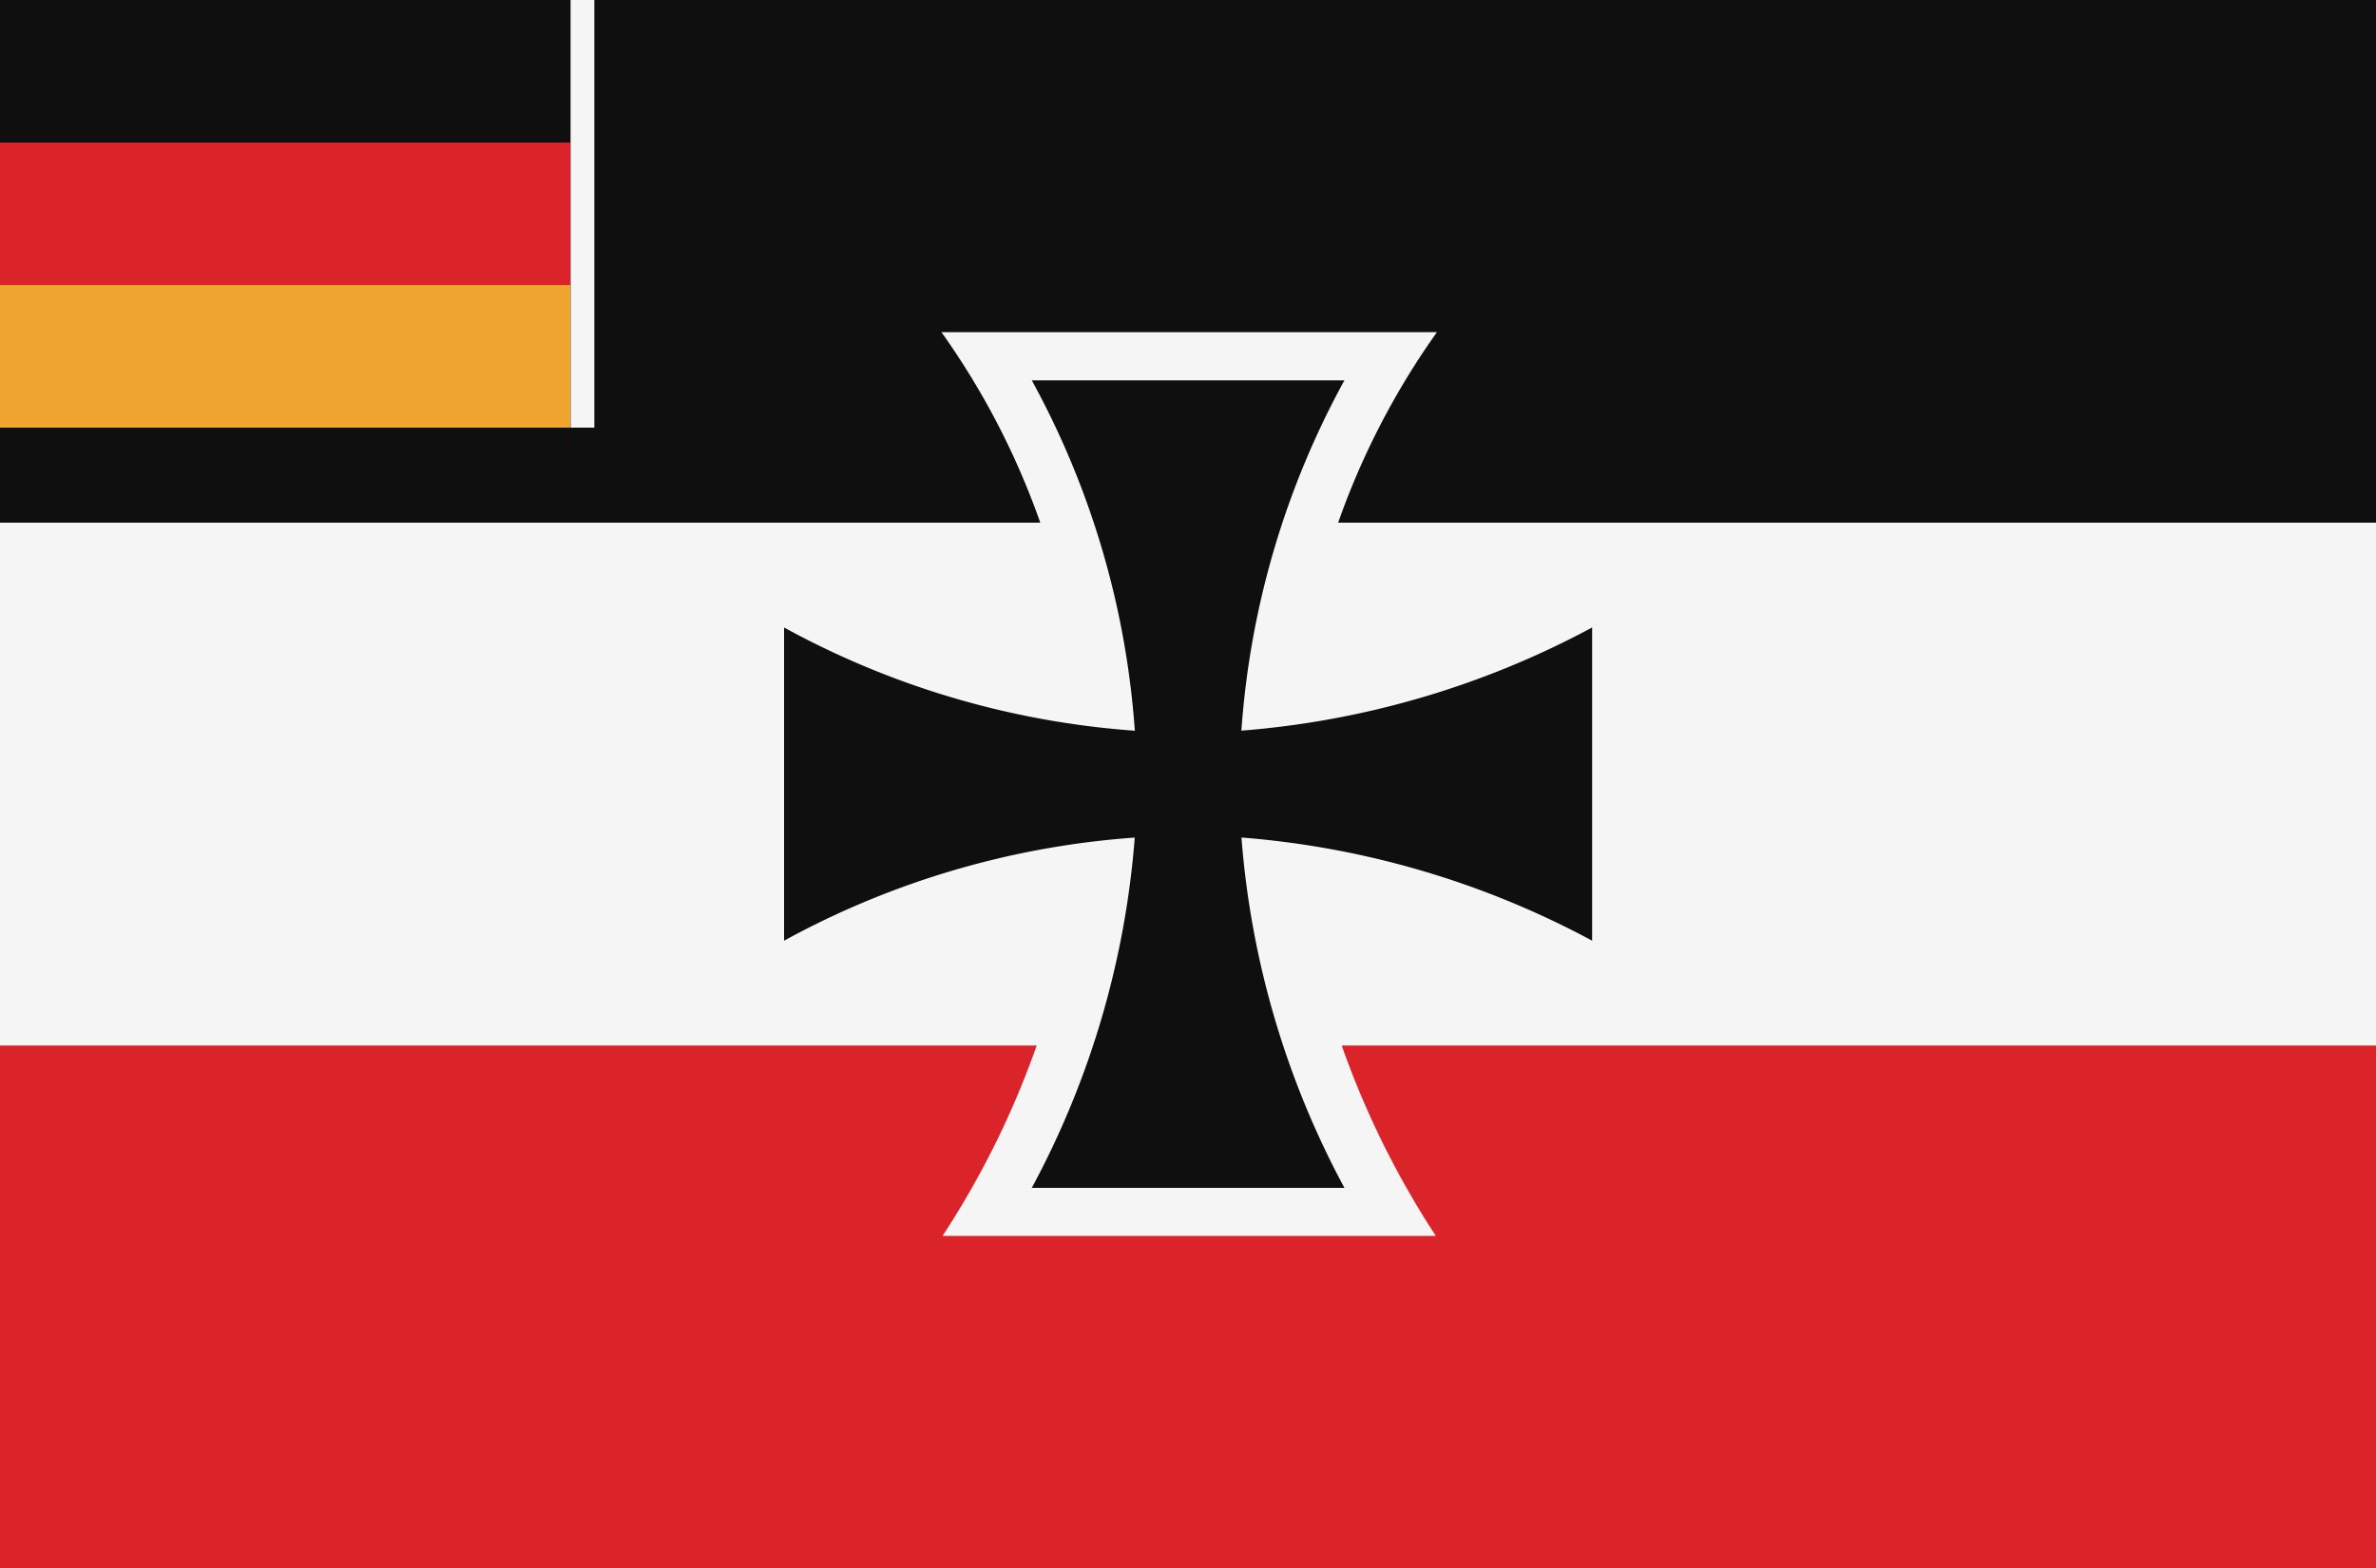 <svg id="country_germany_weimar_republic" xmlns="http://www.w3.org/2000/svg" width="100" height="66" viewBox="0 0 100 66">
  <rect x="0" y="0" width="100" height="66" fill="#333333" stroke="none"/>
<defs>
    <style>
      .cls-1 {
        fill: #db242a;
      }

      .cls-2 {
        fill: #f5f5f5;
      }

      .cls-2, .cls-3 {
        fill-rule: evenodd;
      }

      .cls-3 {
        fill: #0f0f0f;
      }

      .cls-4 {
        fill: #f1a531;
      }
    </style>
  </defs>
  <rect class="cls-1" y="43" width="100" height="23"/>
  <path class="cls-2" d="M100,44.007H56.469a37.046,37.046,0,0,0,3.961,8.013H39.671a37.023,37.023,0,0,0,3.961-8.013H0V12H100v32Z"/>
  <path class="cls-3" d="M56.319,22a32.269,32.269,0,0,1,4.159-8.019H39.623A32.257,32.257,0,0,1,43.783,22H0V0H100V22H56.319Zm-8.557,8.753A35.869,35.869,0,0,0,43.425,16.01H56.583a35.869,35.869,0,0,0-4.336,14.744,37.268,37.268,0,0,0,14.762-4.342V39.595A37.263,37.263,0,0,0,52.25,35.253,37.069,37.069,0,0,0,56.584,50H43.425a37.072,37.072,0,0,0,4.334-14.745A36.051,36.051,0,0,0,33,39.595V26.413A36.054,36.054,0,0,0,47.762,30.757Z"/>
  <path class="cls-2" d="M24.014,0h1V18h-1V0Z"/>
  <rect class="cls-4" y="12" width="24" height="6"/>
  <rect class="cls-1" y="6" width="24" height="6"/>
</svg>
